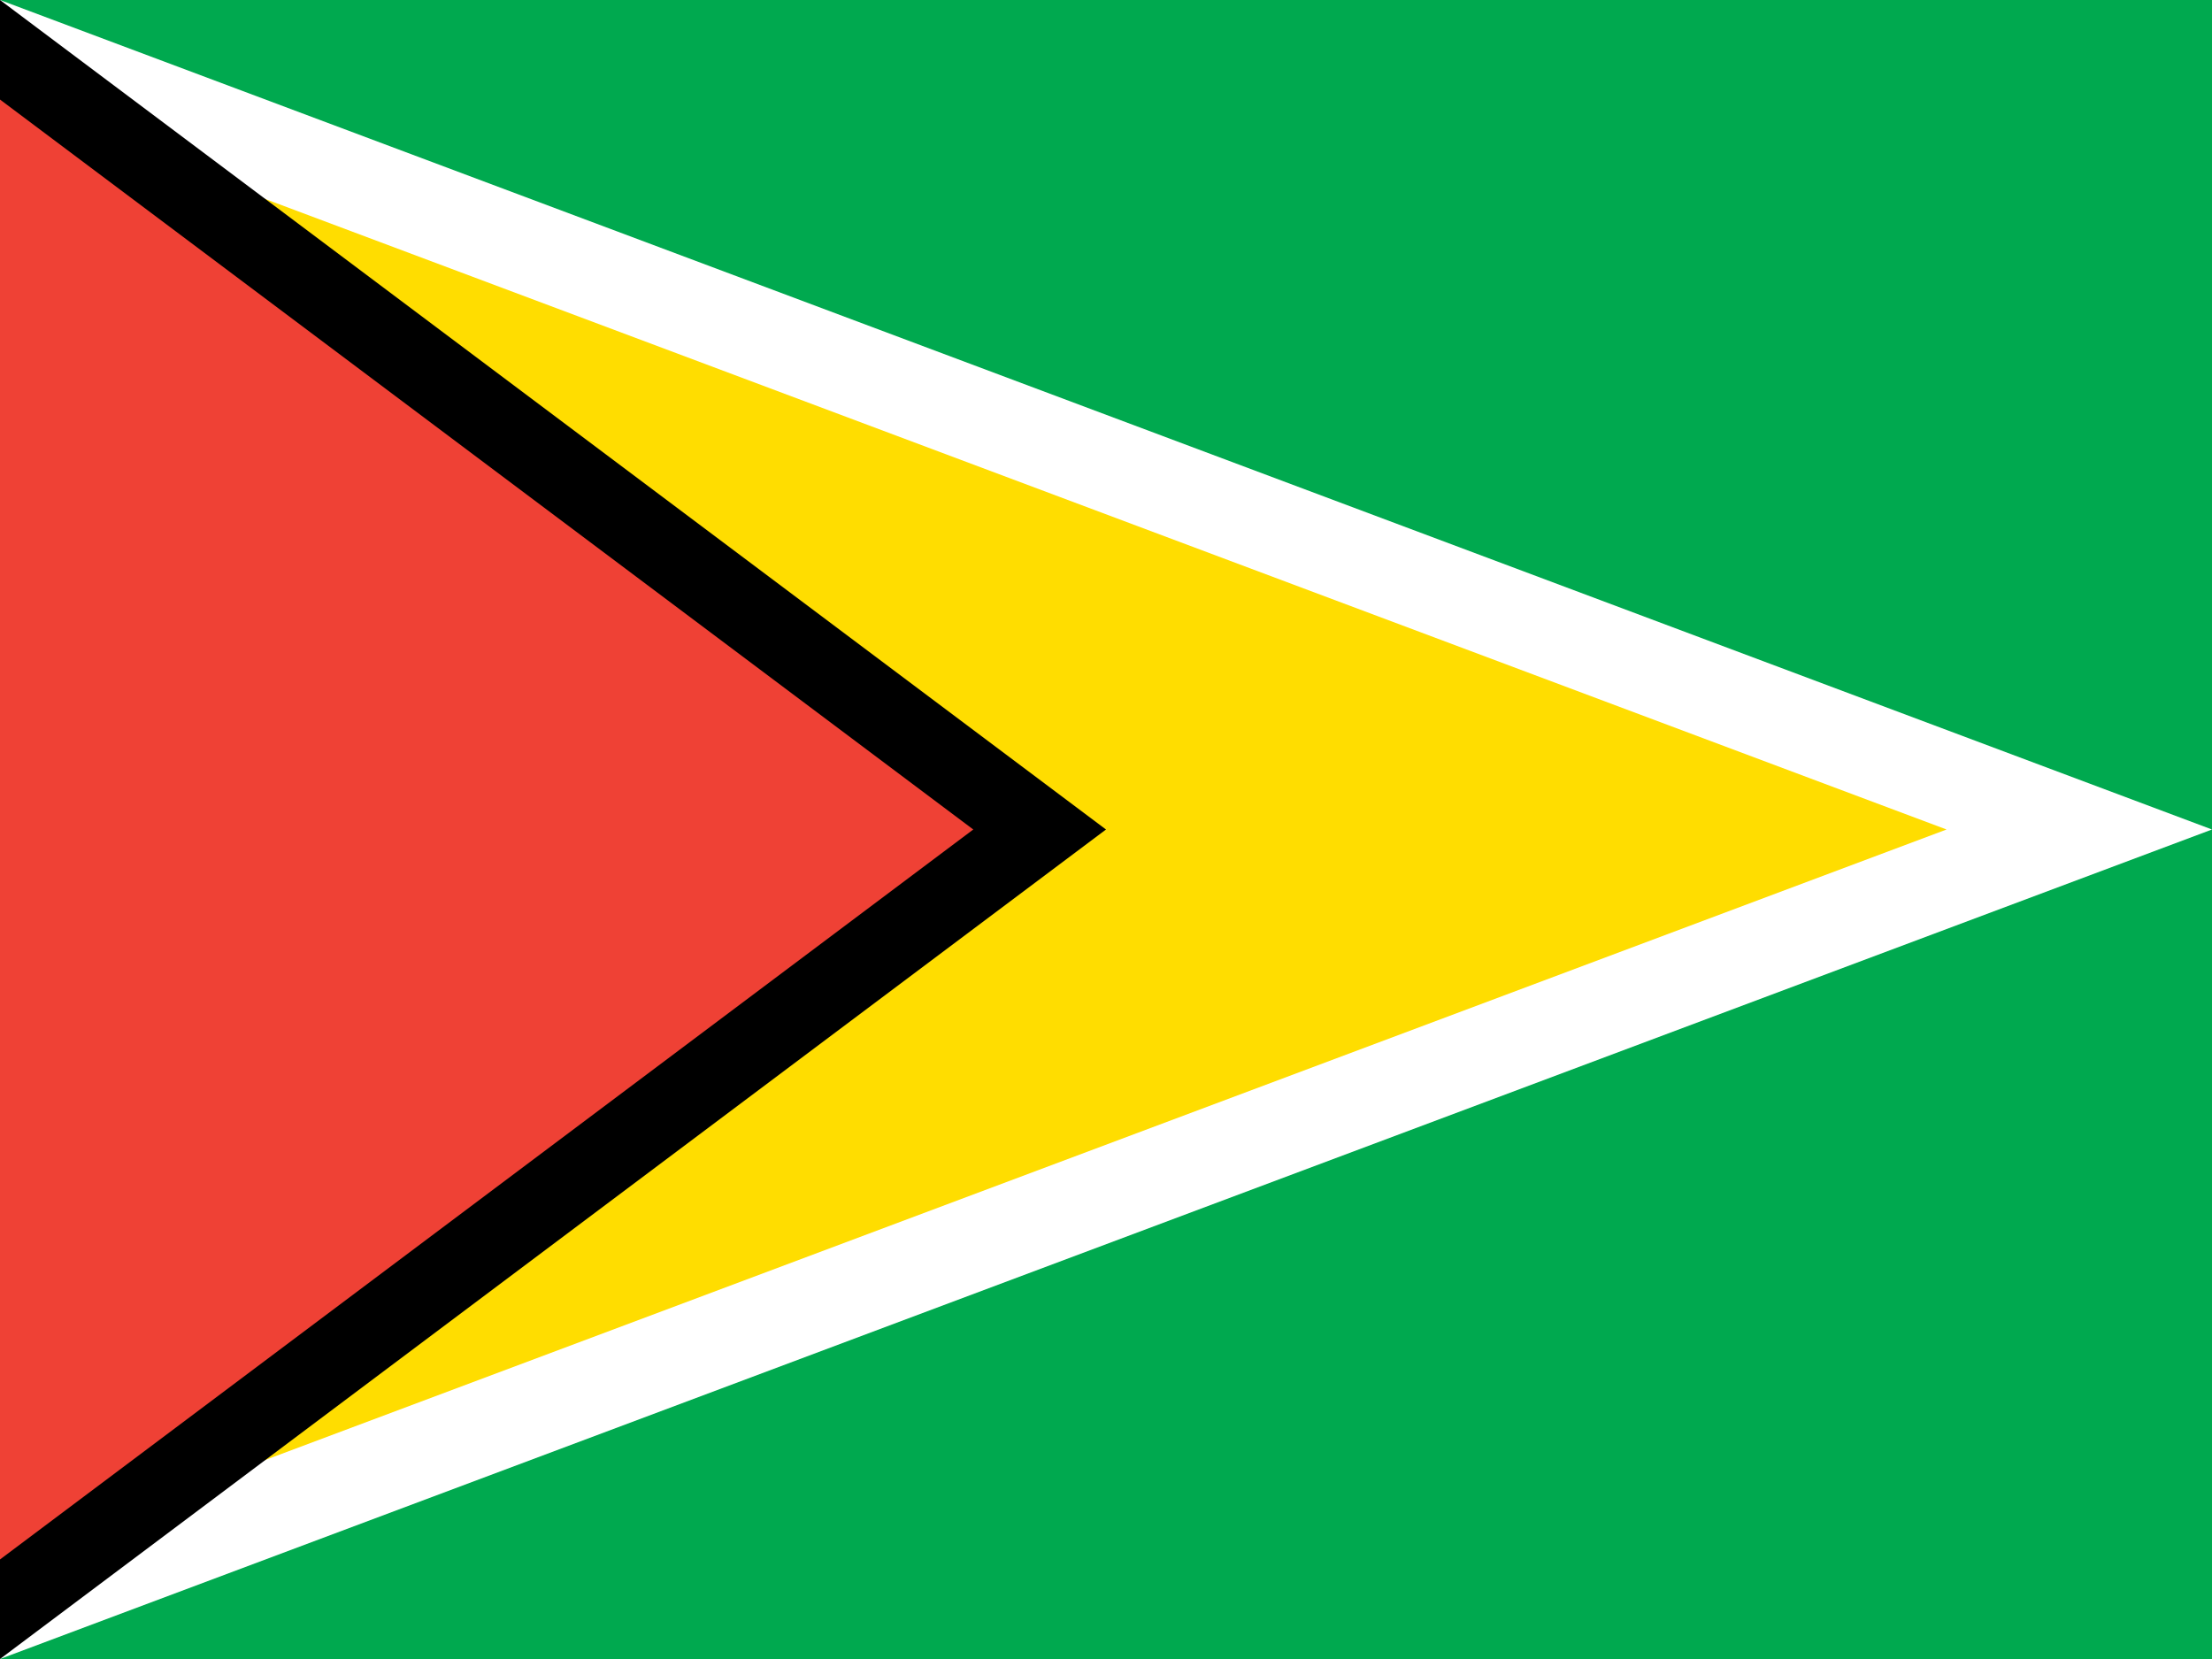 <?xml version="1.0"?>
<svg xmlns="http://www.w3.org/2000/svg" xmlns:xlink="http://www.w3.org/1999/xlink" version="1.1" width="480" height="360" viewBox="0 0 480 360">
<!-- Generated by Kreative Vexillo v1.0 -->
<style>
.black{fill:rgb(0,0,0);}
.green{fill:rgb(0,169,79);}
.red{fill:rgb(239,65,53);}
.white{fill:rgb(255,255,255);}
.yellow{fill:rgb(255,221,0);}
</style>
<g>
<rect x="0" y="0" width="480" height="360" class="green"/>
<path d="M 0 0 L 480 180 L 0 360 Z" class="white"/>
<path d="M 0 21.6 L 422.4 180 L 0 338.4 Z" class="yellow"/>
<path d="M 0 0 L 240 180 L 0 360 Z" class="black"/>
<path d="M 0 21.6 L 211.2 180 L 0 338.4 Z" class="red"/>
</g>
</svg>
